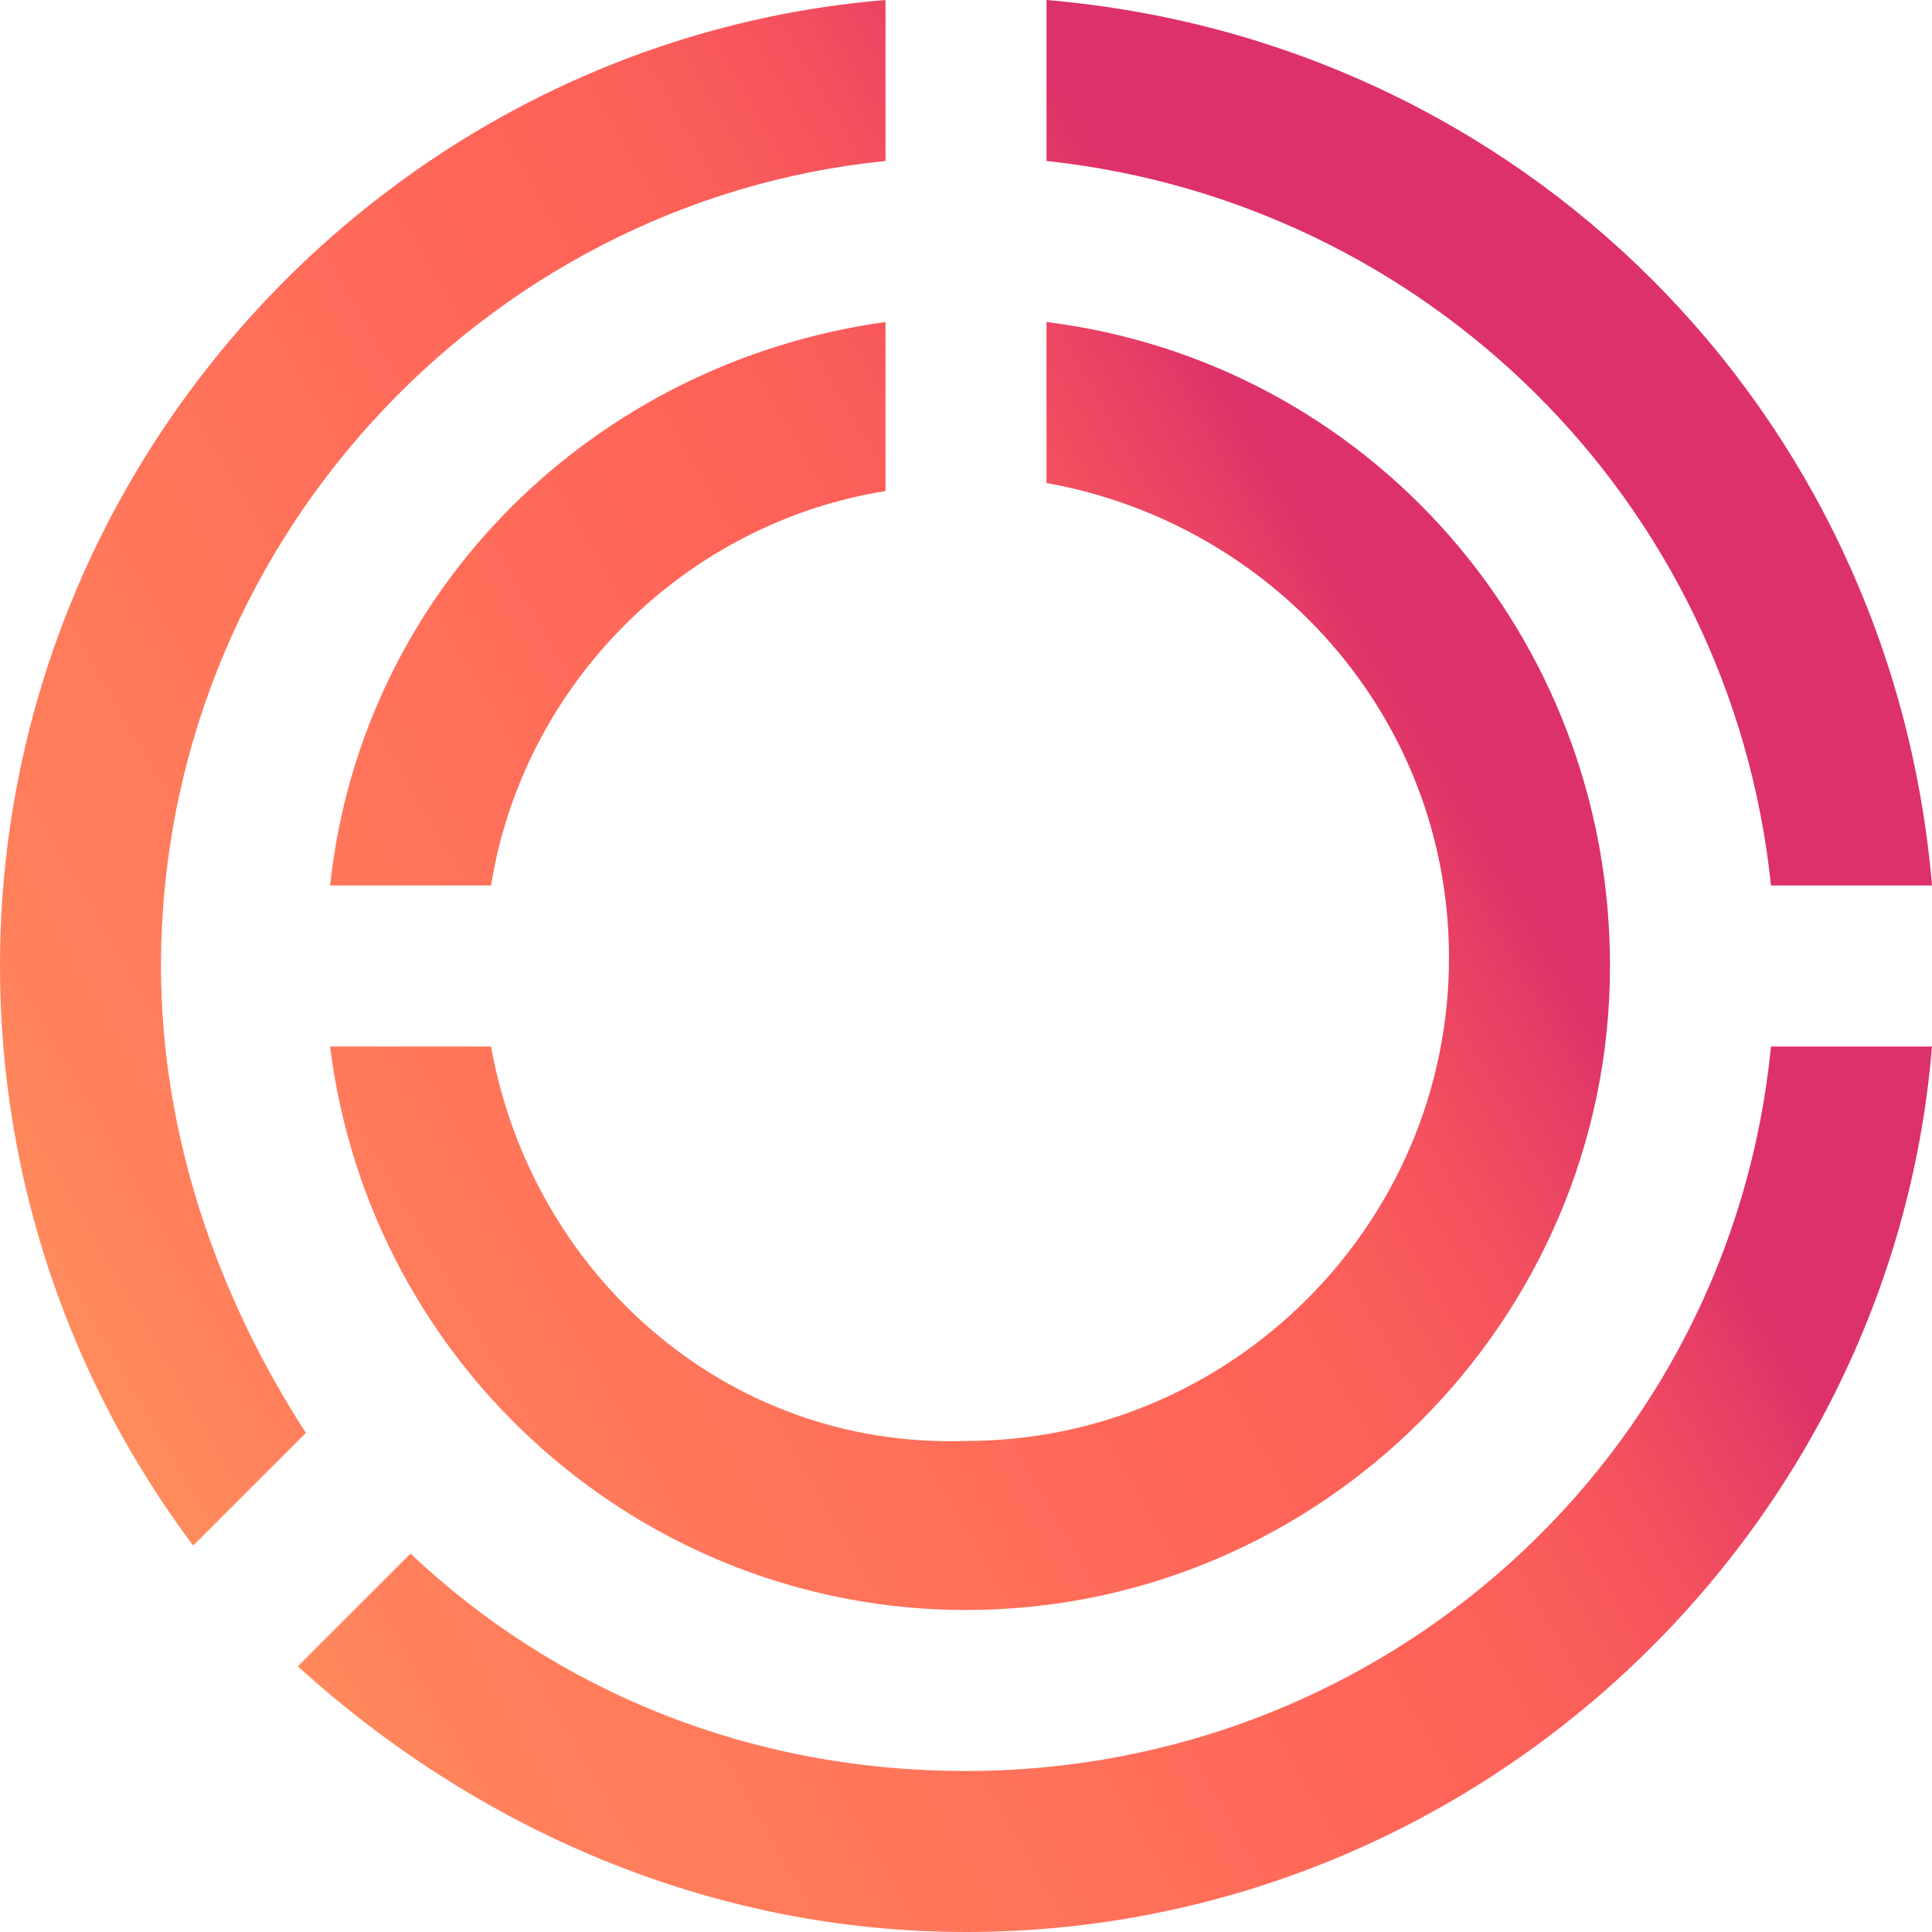 <?xml version="1.0" encoding="utf-8"?>
<!-- Generator: Adobe Illustrator 22.1.0, SVG Export Plug-In . SVG Version: 6.00 Build 0)  -->
<svg version="1.1" id="Layer_1" xmlns="http://www.w3.org/2000/svg" xmlns:xlink="http://www.w3.org/1999/xlink" x="0px" y="0px"
	 viewBox="0 0 24 24" style="enable-background:new 0 0 24 24;" xml:space="preserve">
<style type="text/css">
	.Graphic_x0020_Style{fill:url(#SVGID_1_);}
	.st0{fill:url(#Donut_Charts_1_);}
</style>
<linearGradient id="SVGID_1_" gradientUnits="userSpaceOnUse" x1="0" y1="24" x2="0.866" y2="24.5">
	<stop  offset="0" style="stop-color:#FF9B5E"/>
	<stop  offset="8.618834e-02" style="stop-color:#FF8C5D"/>
	<stop  offset="0.195" style="stop-color:#FF7F5B"/>
	<stop  offset="0.3" style="stop-color:#FF7B5B"/>
	<stop  offset="0.7" style="stop-color:#FF6358"/>
	<stop  offset="0.783" style="stop-color:#FC5F59"/>
	<stop  offset="0.87" style="stop-color:#F4525E"/>
	<stop  offset="0.958" style="stop-color:#E63E65"/>
	<stop  offset="1" style="stop-color:#DD3169"/>
</linearGradient>
<linearGradient id="Donut_Charts_1_" gradientUnits="userSpaceOnUse" x1="6.208805e-02" y1="7.121" x2="17.586" y2="17.238" gradientTransform="matrix(1 0 0 -1 0 26)">
	<stop  offset="0" style="stop-color:#FF9B5E"/>
	<stop  offset="8.618834e-02" style="stop-color:#FF8C5D"/>
	<stop  offset="0.195" style="stop-color:#FF7F5B"/>
	<stop  offset="0.3" style="stop-color:#FF7B5B"/>
	<stop  offset="0.7" style="stop-color:#FF6358"/>
	<stop  offset="0.783" style="stop-color:#FC5F59"/>
	<stop  offset="0.87" style="stop-color:#F4525E"/>
	<stop  offset="0.958" style="stop-color:#E63E65"/>
	<stop  offset="1" style="stop-color:#DD3169"/>
</linearGradient>
<path id="Donut_Charts_4_" class="st0" d="M11,6.1C8.5,6.5,6.5,8.5,6.1,11h-2C4.5,7.3,7.4,4.5,11,4V6.1z M6.1,13h-2
	c0.5,4,3.9,7,7.9,7c4.4,0,8-3.6,8-8c0-4.1-3-7.5-7-8v2c2.8,0.5,5,2.9,5,5.9c0,3.3-2.7,6-6,6C9,18,6.6,15.8,6.1,13z M24,11
	C23.5,5.1,18.9,0.5,13,0v2c4.7,0.5,8.5,4.2,9,9H24z M11,2V0C4.9,0.5,0,5.7,0,12c0,2.7,0.9,5.2,2.4,7.2l1.4-1.4C2.7,16.1,2,14.1,2,12
	C2,6.8,6,2.5,11,2z M3.7,20.7c2.2,2,5.1,3.3,8.3,3.3c6.3,0,11.5-4.9,12-11h-2c-0.5,5.1-4.8,9-10,9c-2.7,0-5.1-1-6.9-2.7L3.7,20.7z"
	/>
</svg>
